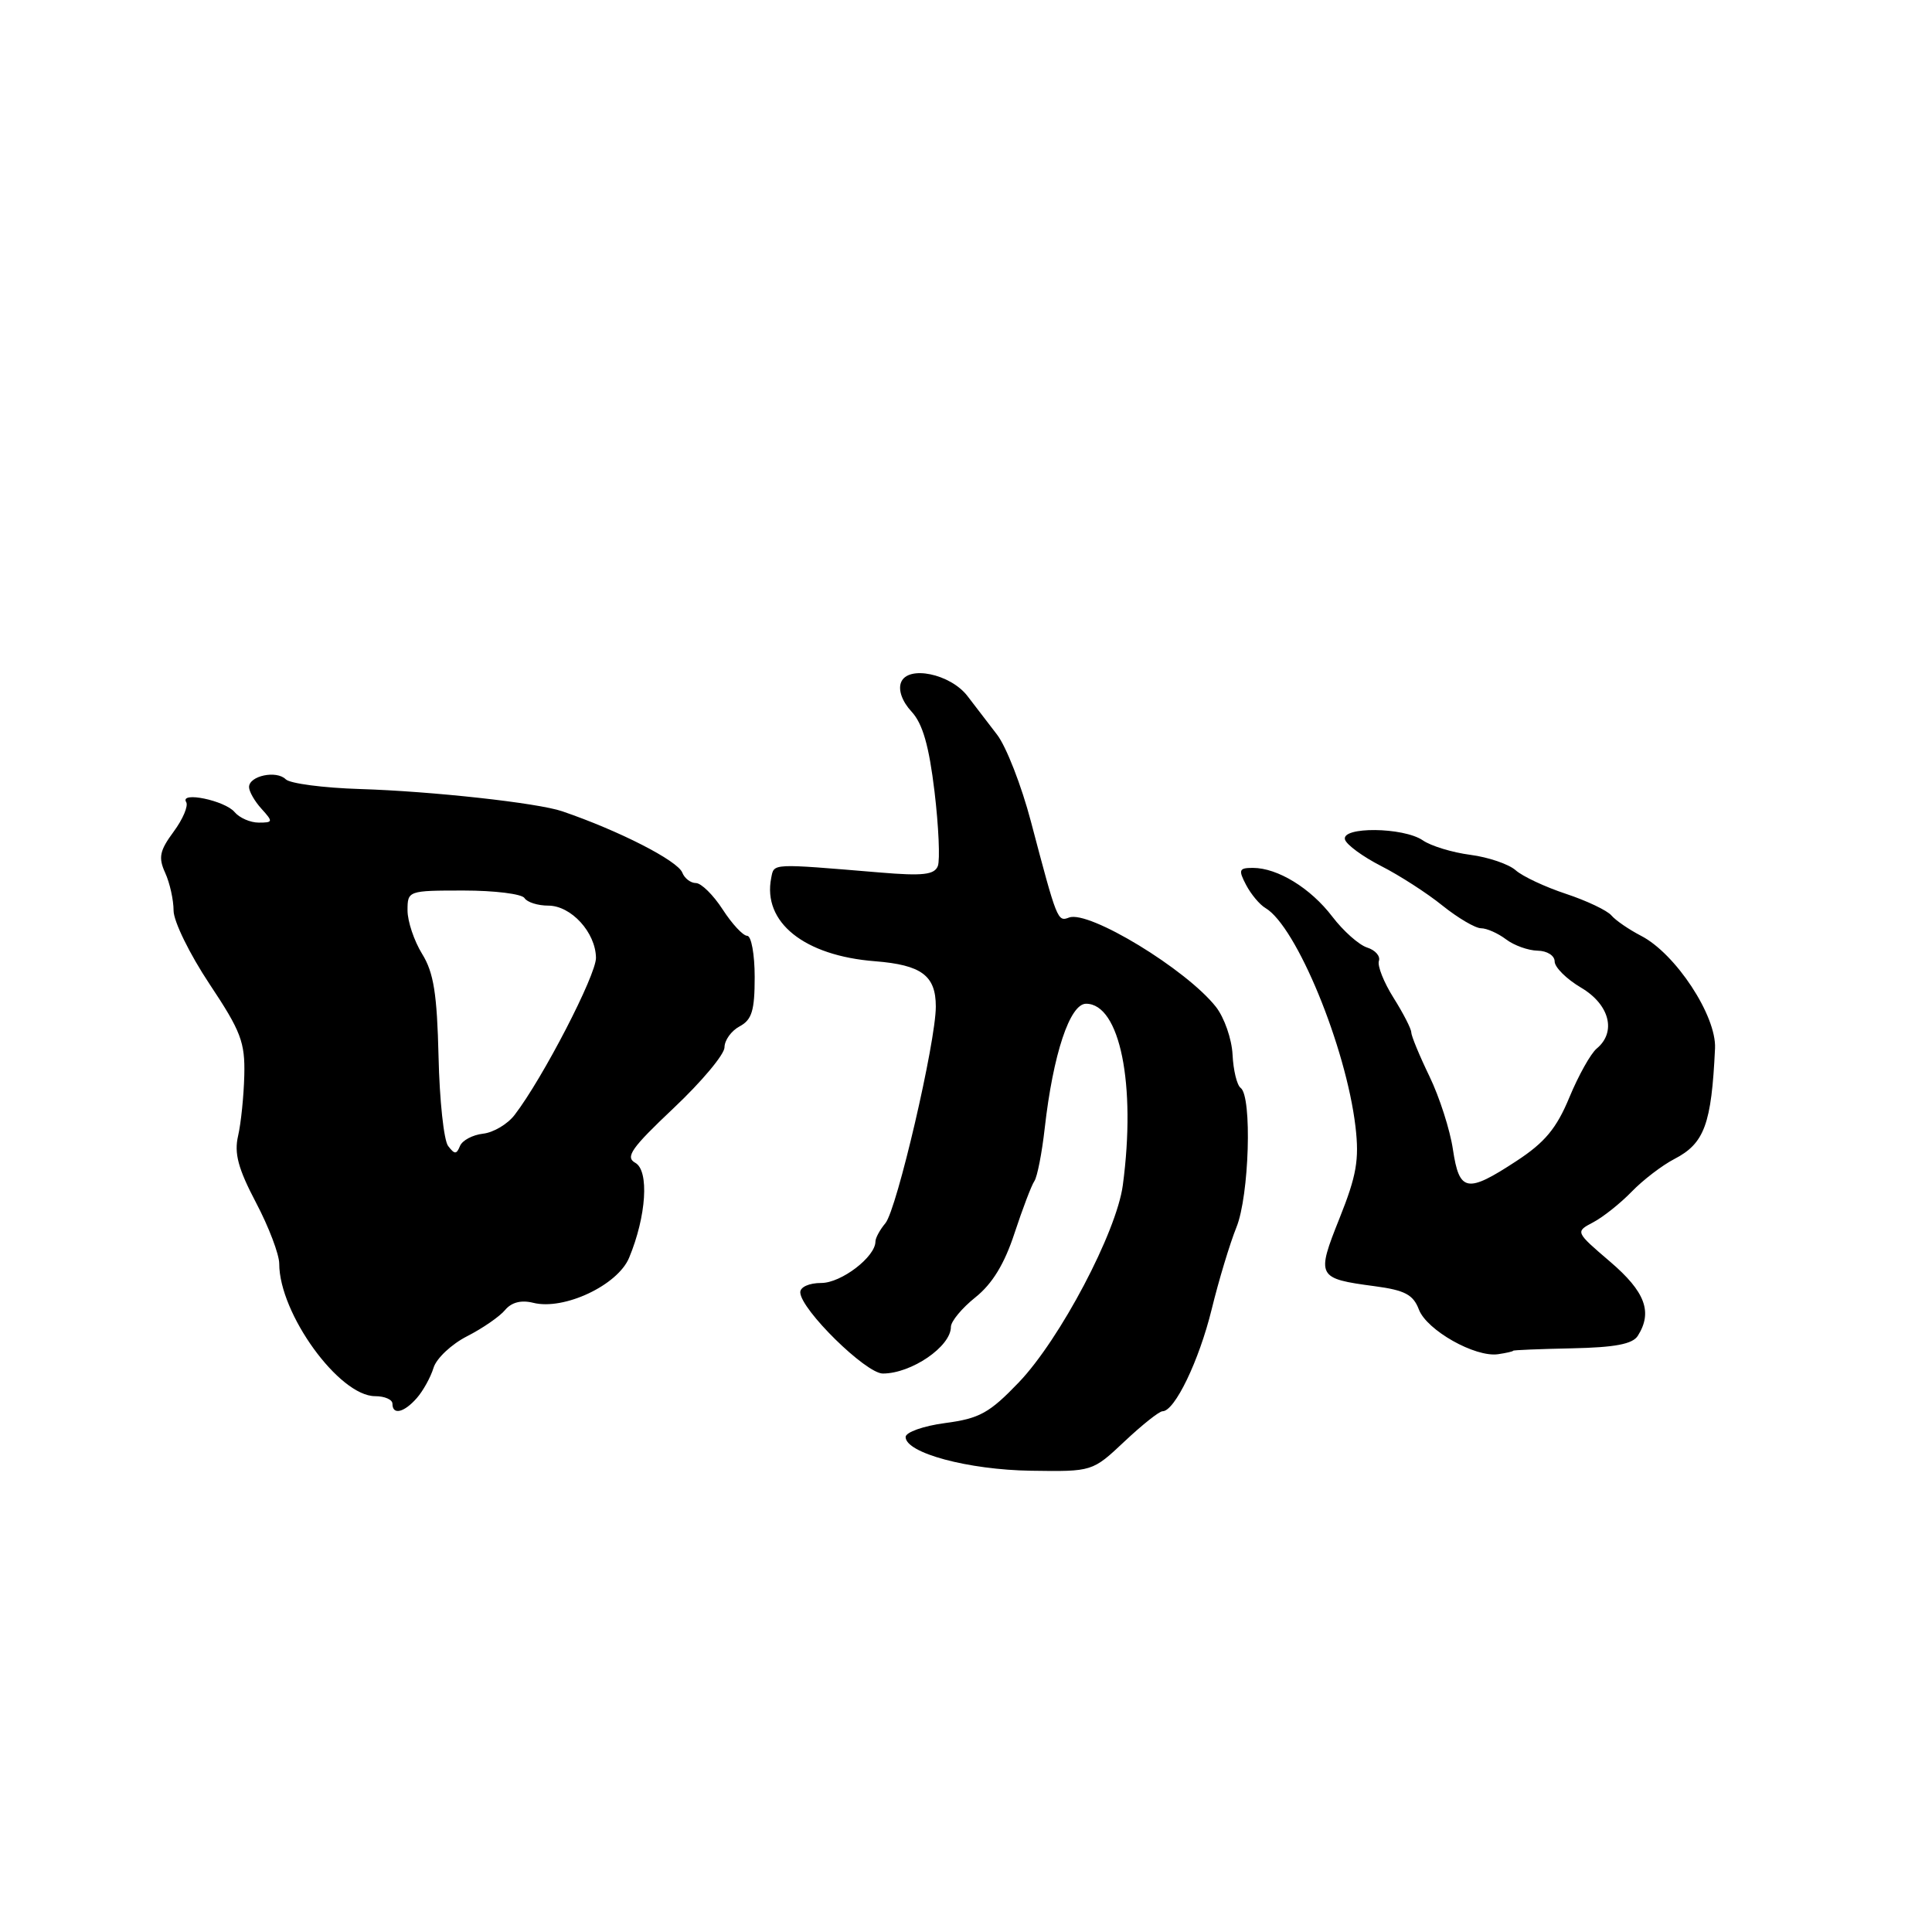 <?xml version="1.0" encoding="UTF-8" standalone="no"?>
<!DOCTYPE svg PUBLIC "-//W3C//DTD SVG 1.1//EN" "http://www.w3.org/Graphics/SVG/1.1/DTD/svg11.dtd" >
<svg xmlns="http://www.w3.org/2000/svg" xmlns:xlink="http://www.w3.org/1999/xlink" version="1.1" viewBox="0 0 256 256">
 <g >
 <path fill="currentColor"
d=" M 149.00 191.00 C 151.34 188.80 153.60 187.00 154.04 187.00 C 155.66 187.00 158.88 180.30 160.55 173.50 C 161.49 169.65 162.97 164.76 163.83 162.63 C 165.53 158.46 165.93 145.26 164.39 144.15 C 163.90 143.79 163.42 141.81 163.32 139.75 C 163.22 137.68 162.23 134.84 161.12 133.42 C 157.20 128.44 144.27 120.58 141.65 121.58 C 140.13 122.16 140.07 122.00 136.60 108.85 C 135.35 104.10 133.33 98.92 132.12 97.35 C 130.91 95.78 129.15 93.49 128.21 92.25 C 125.95 89.28 120.28 88.10 119.39 90.43 C 119.00 91.44 119.55 92.97 120.79 94.30 C 122.26 95.89 123.10 98.82 123.83 104.90 C 124.38 109.51 124.57 113.95 124.27 114.75 C 123.82 115.91 122.29 116.09 116.60 115.61 C 102.07 114.40 102.58 114.37 102.19 116.33 C 101.02 122.20 106.55 126.64 115.95 127.37 C 122.11 127.86 124.00 129.27 124.00 133.37 C 124.01 138.05 118.84 160.26 117.32 162.08 C 116.59 162.95 116.00 164.04 116.00 164.51 C 116.00 166.54 111.47 170.00 108.83 170.00 C 107.21 170.00 106.02 170.54 106.04 171.25 C 106.11 173.53 114.73 182.00 116.98 182.00 C 120.77 182.00 126.00 178.42 126.00 175.82 C 126.00 175.09 127.46 173.33 129.25 171.90 C 131.49 170.11 133.10 167.47 134.43 163.40 C 135.50 160.16 136.68 157.05 137.06 156.50 C 137.44 155.95 138.06 152.80 138.43 149.50 C 139.54 139.68 141.76 133.00 143.91 133.00 C 148.39 133.00 150.56 143.70 148.78 157.04 C 147.95 163.26 140.46 177.46 135.00 183.17 C 131.11 187.23 129.79 187.96 125.25 188.56 C 122.36 188.94 120.00 189.78 120.00 190.41 C 120.00 192.53 128.29 194.76 136.63 194.88 C 144.75 195.00 144.75 195.00 149.00 191.00 Z  M 55.23 185.25 C 56.07 184.29 57.07 182.48 57.45 181.23 C 57.83 179.99 59.83 178.11 61.89 177.06 C 63.95 176.01 66.22 174.44 66.93 173.58 C 67.78 172.56 69.07 172.23 70.66 172.63 C 74.73 173.65 81.85 170.30 83.36 166.66 C 85.65 161.16 86.04 155.12 84.18 154.08 C 82.81 153.32 83.66 152.12 89.27 146.82 C 92.97 143.33 96.00 139.71 96.00 138.78 C 96.00 137.84 96.90 136.59 98.00 136.00 C 99.63 135.13 100.00 133.91 100.00 129.46 C 100.00 126.46 99.55 124.00 99.01 124.00 C 98.46 124.00 97.00 122.43 95.76 120.51 C 94.52 118.59 92.92 117.02 92.22 117.01 C 91.51 117.01 90.70 116.38 90.41 115.63 C 89.80 114.05 82.05 110.08 74.50 107.50 C 71.27 106.39 57.19 104.84 47.69 104.55 C 42.85 104.40 38.42 103.82 37.86 103.26 C 36.63 102.03 33.00 102.80 33.00 104.29 C 33.00 104.87 33.74 106.17 34.65 107.17 C 36.21 108.89 36.18 109.00 34.28 109.00 C 33.16 109.00 31.73 108.37 31.09 107.61 C 29.81 106.07 23.77 104.82 24.67 106.28 C 24.98 106.78 24.23 108.55 23.01 110.20 C 21.15 112.72 20.96 113.62 21.89 115.66 C 22.50 117.00 23.00 119.25 23.00 120.66 C 23.00 122.08 25.14 126.44 27.75 130.37 C 31.93 136.65 32.48 138.10 32.37 142.50 C 32.30 145.25 31.93 148.85 31.55 150.50 C 31.01 152.82 31.55 154.84 33.92 159.35 C 35.62 162.57 37.00 166.22 37.00 167.45 C 37.00 174.05 44.93 185.00 49.71 185.00 C 50.97 185.00 52.00 185.45 52.00 186.00 C 52.00 187.54 53.53 187.19 55.23 185.25 Z  M 200.50 178.98 C 200.50 178.89 204.00 178.75 208.29 178.66 C 213.99 178.54 216.33 178.10 217.02 177.00 C 219.01 173.85 218.00 171.16 213.36 167.19 C 208.72 163.22 208.72 163.22 211.11 161.96 C 212.42 161.27 214.72 159.44 216.22 157.89 C 217.71 156.35 220.25 154.41 221.85 153.58 C 225.85 151.51 226.78 148.97 227.25 138.91 C 227.45 134.60 222.03 126.36 217.45 124.00 C 215.85 123.17 214.08 121.96 213.52 121.30 C 212.96 120.64 210.25 119.35 207.50 118.44 C 204.75 117.53 201.75 116.13 200.83 115.31 C 199.91 114.50 197.21 113.58 194.83 113.27 C 192.45 112.96 189.61 112.10 188.53 111.35 C 185.96 109.59 177.68 109.51 178.22 111.25 C 178.43 111.94 180.58 113.51 183.00 114.75 C 185.42 115.98 189.09 118.34 191.14 120.00 C 193.20 121.65 195.50 123.00 196.25 123.00 C 197.00 123.00 198.49 123.66 199.56 124.47 C 200.63 125.28 202.51 125.95 203.75 125.97 C 205.00 125.99 206.00 126.62 206.00 127.40 C 206.00 128.17 207.57 129.73 209.50 130.87 C 213.28 133.10 214.22 136.75 211.57 138.94 C 210.78 139.60 209.15 142.51 207.95 145.41 C 206.25 149.52 204.69 151.39 200.94 153.84 C 194.38 158.14 193.37 157.96 192.52 152.31 C 192.14 149.73 190.74 145.37 189.41 142.62 C 188.08 139.87 187.00 137.25 187.00 136.79 C 187.00 136.33 185.95 134.28 184.66 132.23 C 183.37 130.18 182.49 127.98 182.71 127.33 C 182.93 126.69 182.23 125.89 181.14 125.55 C 180.06 125.20 177.99 123.36 176.54 121.46 C 173.66 117.68 169.29 115.00 166.01 115.00 C 164.17 115.00 164.07 115.26 165.11 117.25 C 165.76 118.49 166.91 119.87 167.68 120.32 C 171.78 122.74 178.36 138.72 179.61 149.30 C 180.12 153.67 179.75 155.78 177.50 161.41 C 174.39 169.19 174.50 169.41 182.17 170.43 C 186.14 170.96 187.26 171.54 188.01 173.52 C 189.05 176.26 195.46 179.88 198.50 179.44 C 199.60 179.28 200.50 179.07 200.50 178.98 Z  M 59.38 151.85 C 58.81 151.11 58.24 145.78 58.11 140.01 C 57.91 131.68 57.47 128.87 55.93 126.39 C 54.87 124.67 54.00 122.08 54.00 120.63 C 54.00 118.03 54.07 118.00 61.44 118.00 C 65.53 118.00 69.16 118.45 69.50 119.00 C 69.84 119.55 71.26 120.00 72.65 120.00 C 75.68 120.00 78.92 123.55 78.97 126.91 C 79.00 129.19 71.93 142.86 68.20 147.72 C 67.27 148.95 65.38 150.07 64.00 150.22 C 62.62 150.38 61.25 151.11 60.95 151.85 C 60.49 152.98 60.24 152.98 59.38 151.85 Z "/>
</g>
</svg>